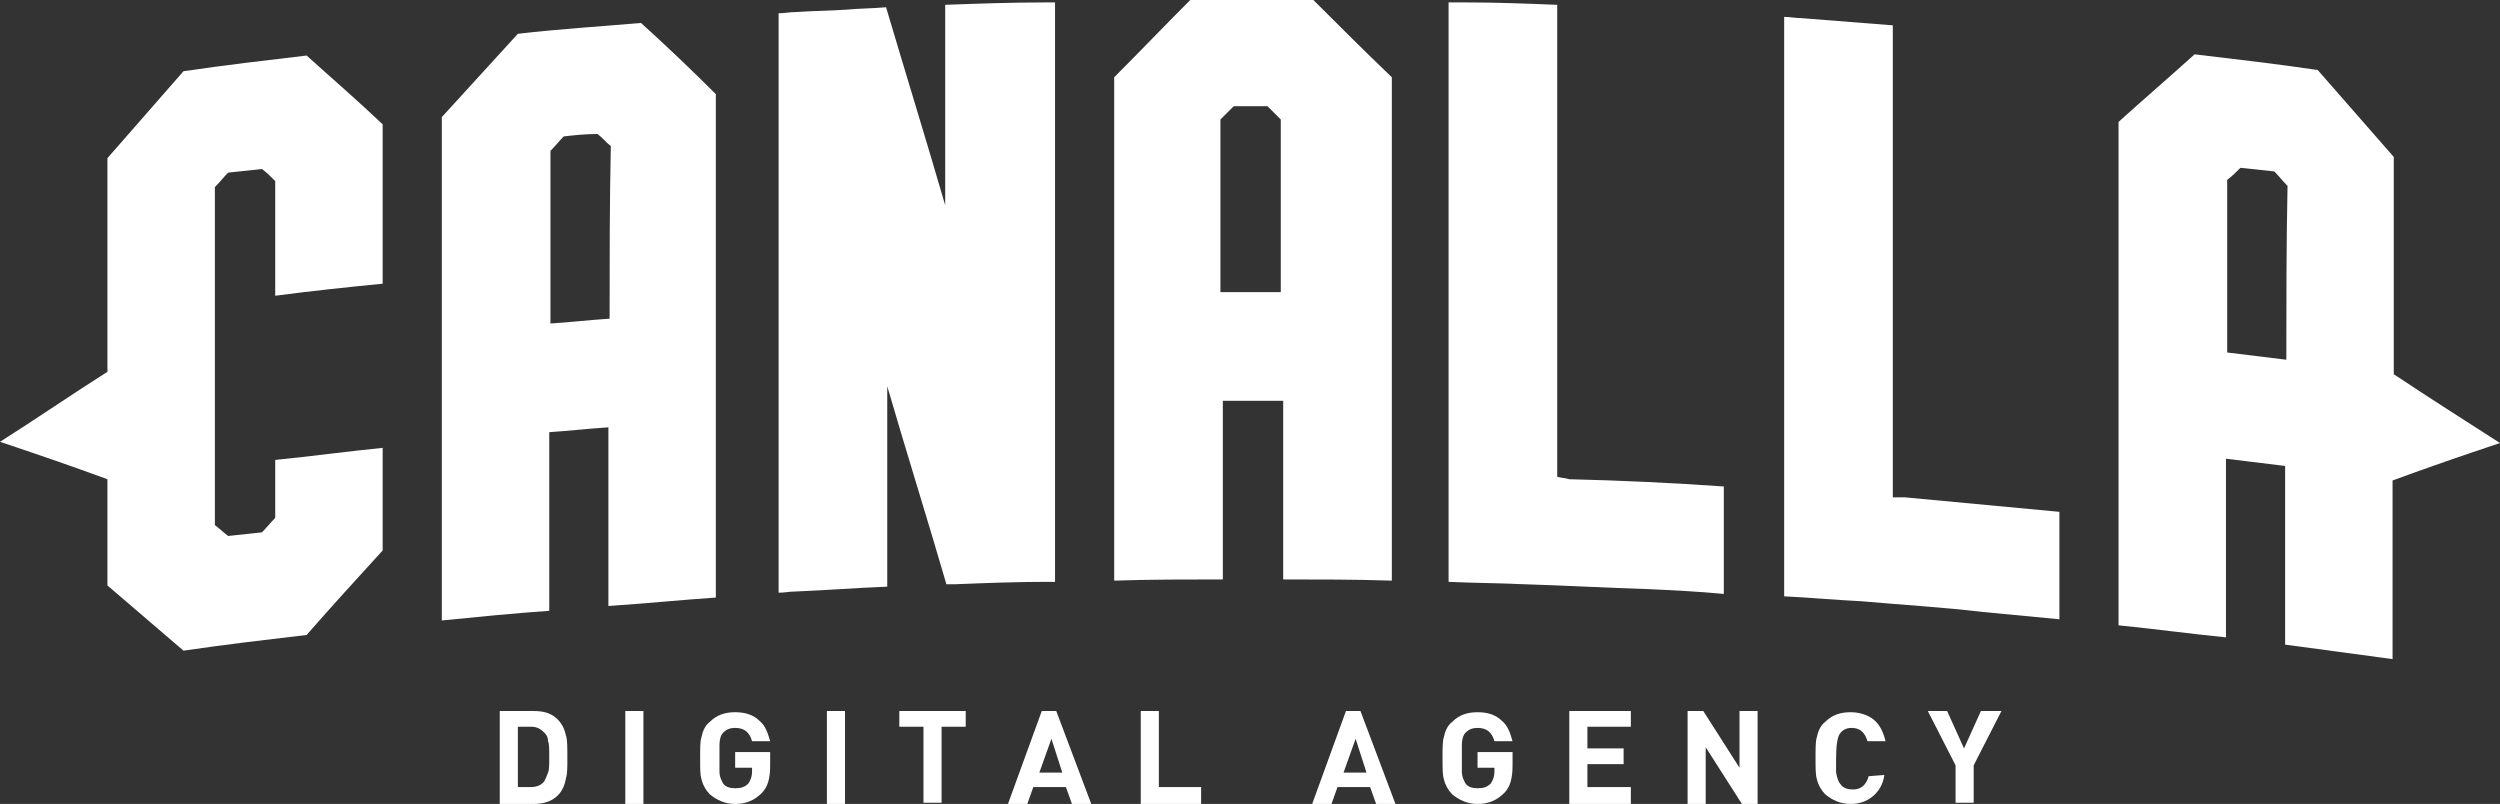 <?xml version="1.0" encoding="utf-8"?>
<!-- Generator: Adobe Illustrator 22.0.1, SVG Export Plug-In . SVG Version: 6.00 Build 0)  -->
<svg version="1.1" id="Capa_1" xmlns="http://www.w3.org/2000/svg" xmlns:xlink="http://www.w3.org/1999/xlink" x="0px" y="0px"
	 viewBox="0 0 207.1 66.6" style="enable-background:new 0 0 207.1 66.6;" xml:space="preserve">
<rect x="0" y="0" width="207.1" height="66.6" fill="#333333" stroke="none"/>
<style type="text/css">
	.st0{fill:#ffffff;}
</style>
<g>
	<g>
		<g>
			<g>
				<path class="st0" d="M78.3,0.4c0,5.5,0,11.1,0,16.6C76.7,11.5,75,6,73.4,0.6l0,0c-1.1,0.1-2.2,0.1-3.3,0.2
					c-1.4,0.1-2.8,0.1-4.2,0.2c-0.5,0-0.9,0.1-1.4,0.1c0,16,0,32,0,48c0.5,0,0.9-0.1,1.4-0.1c2.5-0.1,5-0.3,7.6-0.4
					c0-5.5,0-11.1,0-16.6c1.6,5.5,3.3,10.9,4.9,16.4l0,0c0.2,0,0.4,0,0.7,0c2.5-0.1,5.1-0.2,7.6-0.2c0.2,0,0.5,0,0.7,0
					c0-16,0-32,0-48c-0.2,0-0.5,0-0.7,0C83.8,0.2,81,0.3,78.3,0.4z"/>
				<path class="st0" d="M25.4,4.6C22,5,18.6,5.4,15.2,5.9l0,0c-2.1,2.4-4.2,4.8-6.3,7.2c0,5.9,0,11.8,0,17.7
					c-3,1.9-5.9,3.9-8.9,5.8c3,1,5.9,2,8.9,3.1c0,2.9,0,5.8,0,8.8c2.1,1.8,4.2,3.6,6.3,5.4l0,0c3.4-0.5,6.8-0.9,10.2-1.3l0,0
					c2.1-2.4,4.2-4.7,6.3-7c0-2.8,0-5.7,0-8.5c-3,0.3-5.9,0.7-8.9,1c0,1.6,0,3.2,0,4.8c-0.4,0.4-0.7,0.8-1.1,1.2
					c-0.9,0.1-1.8,0.2-2.8,0.3c-0.4-0.3-0.7-0.6-1.1-0.9c0-4.7,0-9.3,0-14s0-9.3,0-14c0.4-0.4,0.7-0.8,1.1-1.2
					c0.9-0.1,1.8-0.2,2.8-0.3c0.4,0.3,0.7,0.6,1.1,1c0,3.2,0,6.3,0,9.5c3-0.4,5.9-0.7,8.9-1c0-4.4,0-8.8,0-13.2
					C29.6,8.3,27.5,6.5,25.4,4.6L25.4,4.6z"/>
				<path class="st0" d="M53.1,1.9c-3.4,0.3-6.8,0.5-10.2,0.9l0,0c-2.1,2.3-4.2,4.6-6.3,6.9c0,13.9,0,27.8,0,41.7
					c3-0.3,6-0.6,8.9-0.8c0-4.9,0-9.9,0-14.8c1.6-0.1,3.3-0.3,4.9-0.4c0,4.9,0,9.9,0,14.8c3-0.2,6-0.5,8.9-0.7c0-13.9,0-27.8,0-41.7
					C57.3,5.8,55.2,3.8,53.1,1.9L53.1,1.9z M50.5,26.4c-1.6,0.1-3.3,0.3-4.9,0.4c0-4.8,0-9.5,0-14.3c0.4-0.4,0.7-0.8,1.1-1.2
					c0.9-0.1,1.8-0.2,2.8-0.2c0.4,0.3,0.7,0.7,1.1,1C50.5,16.9,50.5,21.6,50.5,26.4z"/>
				<path class="st0" d="M108.8,0c-3.4,0-6.8,0-10.2,0l0,0c-2.1,2.1-4.2,4.3-6.3,6.4c0,13.9,0,27.8,0,41.7c3-0.1,6-0.1,9-0.1
					c0-4.9,0-9.9,0-14.8c1.7,0,3.3,0,5,0c0,4.9,0,9.9,0,14.8c3,0,6,0,9,0.1c0-13.9,0-27.8,0-41.7C113,4.2,110.9,2.1,108.8,0
					C108.7,0,108.7,0,108.8,0z M106.1,24.2c-1.7,0-3.3,0-5,0c0-4.8,0-9.5,0-14.3c0.4-0.4,0.7-0.7,1.1-1.1c0.9,0,1.8,0,2.8,0
					c0.4,0.4,0.7,0.7,1.1,1.1C106.1,14.7,106.1,19.5,106.1,24.2z"/>
				<path class="st0" d="M198.3,31c0-6,0-12,0-18c-2.1-2.4-4.2-4.8-6.3-7.2l0,0c-3.4-0.5-6.8-0.9-10.2-1.3l0,0
					c-2.1,1.9-4.2,3.7-6.3,5.6c0,13.9,0,27.8,0,41.7c3,0.3,5.9,0.7,8.9,1c0-4.9,0-9.9,0-14.8c1.6,0.2,3.3,0.4,4.9,0.6
					c0,4.9,0,9.9,0,14.8c3,0.4,5.9,0.8,8.9,1.2c0-4.9,0-9.9,0-14.8c3-1.1,5.9-2.1,8.9-3.1C204.3,34.9,201.3,33,198.3,31z
					 M189.4,29.8c-1.6-0.2-3.3-0.4-4.9-0.6c0-4.8,0-9.5,0-14.3c0.4-0.3,0.7-0.6,1.1-1c0.9,0.1,1.8,0.2,2.8,0.3
					c0.4,0.4,0.7,0.8,1.1,1.2C189.4,20.3,189.4,25.1,189.4,29.8z"/>
				<path class="st0" d="M156.8,41.2c0-13,0-26.1,0-39.1c-2.5-0.2-5-0.4-7.6-0.6c-0.5,0-0.9-0.1-1.4-0.1c0,16,0,32,0,48
					c2.1,0.1,4.2,0.3,6.3,0.4l0,0c3.4,0.3,6.8,0.5,10.2,0.9l0,0c2.1,0.2,4.2,0.4,6.3,0.6c0-3,0-6,0-8.9c-4.3-0.4-8.5-0.8-12.8-1.2
					C157.5,41.2,157.2,41.2,156.8,41.2z"/>
				<path class="st0" d="M129,39.5c0-13,0-26.1,0-39.1c-2.5-0.1-5-0.2-7.6-0.2c-0.5,0-0.9,0-1.4,0c0,16,0,32,0,48
					c2.1,0.1,4.2,0.1,6.3,0.2l0,0c3.4,0.1,6.8,0.3,10.2,0.4l0,0c2.1,0.1,4.2,0.2,6.3,0.4c0-3,0-6,0-8.9c-4.3-0.3-8.5-0.5-12.8-0.6
					C129.7,39.6,129.4,39.6,129,39.5z"/>
			</g>
		</g>
	</g>
	<g>
		<path class="st0" d="M47,62.7c0,0.9,0,1.4-0.1,1.7c-0.1,0.6-0.3,1.1-0.7,1.5c-0.5,0.5-1.2,0.7-2,0.7h-2.8v-7.7h2.8
			c0.9,0,1.5,0.2,2,0.7c0.4,0.4,0.6,0.9,0.7,1.4C47,61.3,47,61.9,47,62.7z M45.5,62.7c0-0.6,0-1.1-0.1-1.3c0-0.3-0.1-0.5-0.3-0.7
			c-0.3-0.3-0.6-0.5-1.1-0.5h-1.1v5H44c0.5,0,0.9-0.2,1.1-0.5c0.1-0.2,0.2-0.4,0.3-0.7C45.5,63.8,45.5,63.3,45.5,62.7z"/>
		<path class="st0" d="M53.3,66.6h-1.5v-7.7h1.5V66.6z"/>
		<path class="st0" d="M63.8,63.4c0,1.1-0.2,1.8-0.7,2.3c-0.6,0.6-1.3,0.9-2.2,0.9c-0.8,0-1.5-0.3-2.1-0.8c-0.3-0.3-0.6-0.8-0.7-1.3
			C58,64.2,58,63.6,58,62.8s0-1.4,0.1-1.7c0.1-0.5,0.3-1,0.7-1.3c0.6-0.6,1.3-0.8,2.1-0.8s1.5,0.2,2,0.7c0.5,0.4,0.7,1,0.9,1.7h-1.5
			c-0.2-0.7-0.6-1.1-1.4-1.1c-0.4,0-0.7,0.1-1,0.4c-0.2,0.2-0.3,0.6-0.3,1c0,0.1,0,0.5,0,1.1s0,1,0,1.1c0,0.5,0.2,0.8,0.3,1
			c0.2,0.3,0.6,0.4,1,0.4c0.5,0,0.8-0.1,1.1-0.4c0.2-0.3,0.3-0.6,0.3-1v-0.3h-1.4v-1.3h2.9L63.8,63.4L63.8,63.4z"/>
		<path class="st0" d="M70,66.6h-1.5v-7.7H70V66.6z"/>
		<path class="st0" d="M80,60.2h-2v6.3h-1.5v-6.3h-2v-1.3H80V60.2z"/>
		<path class="st0" d="M90.4,66.6h-1.6l-0.5-1.4h-2.7l-0.5,1.4h-1.6l2.8-7.7h1.2L90.4,66.6z M88,64l-0.9-2.8l-1,2.8H88z"/>
		<path class="st0" d="M99.5,66.6h-5v-7.7H96v6.3h3.5V66.6z"/>
		<path class="st0" d="M115.6,66.6H114l-0.5-1.4h-2.7l-0.5,1.4h-1.6l2.8-7.7h1.2L115.6,66.6z M113.2,64l-0.9-2.8l-1,2.8H113.2z"/>
		<path class="st0" d="M125.3,63.4c0,1.1-0.2,1.8-0.7,2.3c-0.6,0.6-1.3,0.9-2.2,0.9c-0.8,0-1.5-0.3-2.1-0.8
			c-0.3-0.3-0.6-0.8-0.7-1.3c-0.1-0.3-0.1-0.9-0.1-1.7s0-1.4,0.1-1.7c0.1-0.5,0.3-1,0.7-1.3c0.6-0.6,1.3-0.8,2.1-0.8s1.5,0.2,2,0.7
			c0.5,0.4,0.7,1,0.9,1.7h-1.5c-0.2-0.7-0.6-1.1-1.4-1.1c-0.4,0-0.7,0.1-1,0.4c-0.2,0.2-0.3,0.6-0.3,1c0,0.1,0,0.5,0,1.1s0,1,0,1.1
			c0,0.5,0.2,0.8,0.3,1c0.2,0.3,0.6,0.4,1,0.4c0.5,0,0.8-0.1,1.1-0.4c0.2-0.3,0.3-0.6,0.3-1v-0.3h-1.4v-1.3h2.9L125.3,63.4
			L125.3,63.4z"/>
		<path class="st0" d="M135.1,66.6H130v-7.7h5.1v1.3h-3.6V62h3v1.3h-3v1.9h3.6V66.6z"/>
		<path class="st0" d="M145.6,66.6h-1.3l-3-4.7v4.7h-1.5v-7.7h1.3l3,4.7v-4.7h1.5V66.6z"/>
		<path class="st0" d="M156.1,64.2c-0.1,0.8-0.5,1.4-1,1.8c-0.5,0.4-1.1,0.6-1.8,0.6c-0.8,0-1.5-0.3-2.1-0.8
			c-0.3-0.3-0.6-0.8-0.7-1.3c-0.1-0.3-0.1-0.9-0.1-1.7s0-1.4,0.1-1.7c0.1-0.5,0.3-1,0.7-1.3c0.6-0.6,1.3-0.8,2.1-0.8
			c0.7,0,1.4,0.2,1.9,0.6s0.8,1,1,1.8h-1.5c-0.2-0.7-0.6-1.1-1.3-1.1c-0.5,0-0.8,0.2-1,0.5c-0.2,0.3-0.3,1-0.3,2.1c0,0.6,0,1,0,1.1
			c0.1,0.5,0.2,0.8,0.4,1c0.2,0.3,0.6,0.4,1,0.4c0.7,0,1.1-0.4,1.3-1.1L156.1,64.2L156.1,64.2z"/>
		<path class="st0" d="M165.8,58.9l-2.3,4.5v3.1H162v-3.1l-2.3-4.5h1.6l1.4,3.1l1.4-3.1H165.8z"/>
	</g>
</g>
</svg>
